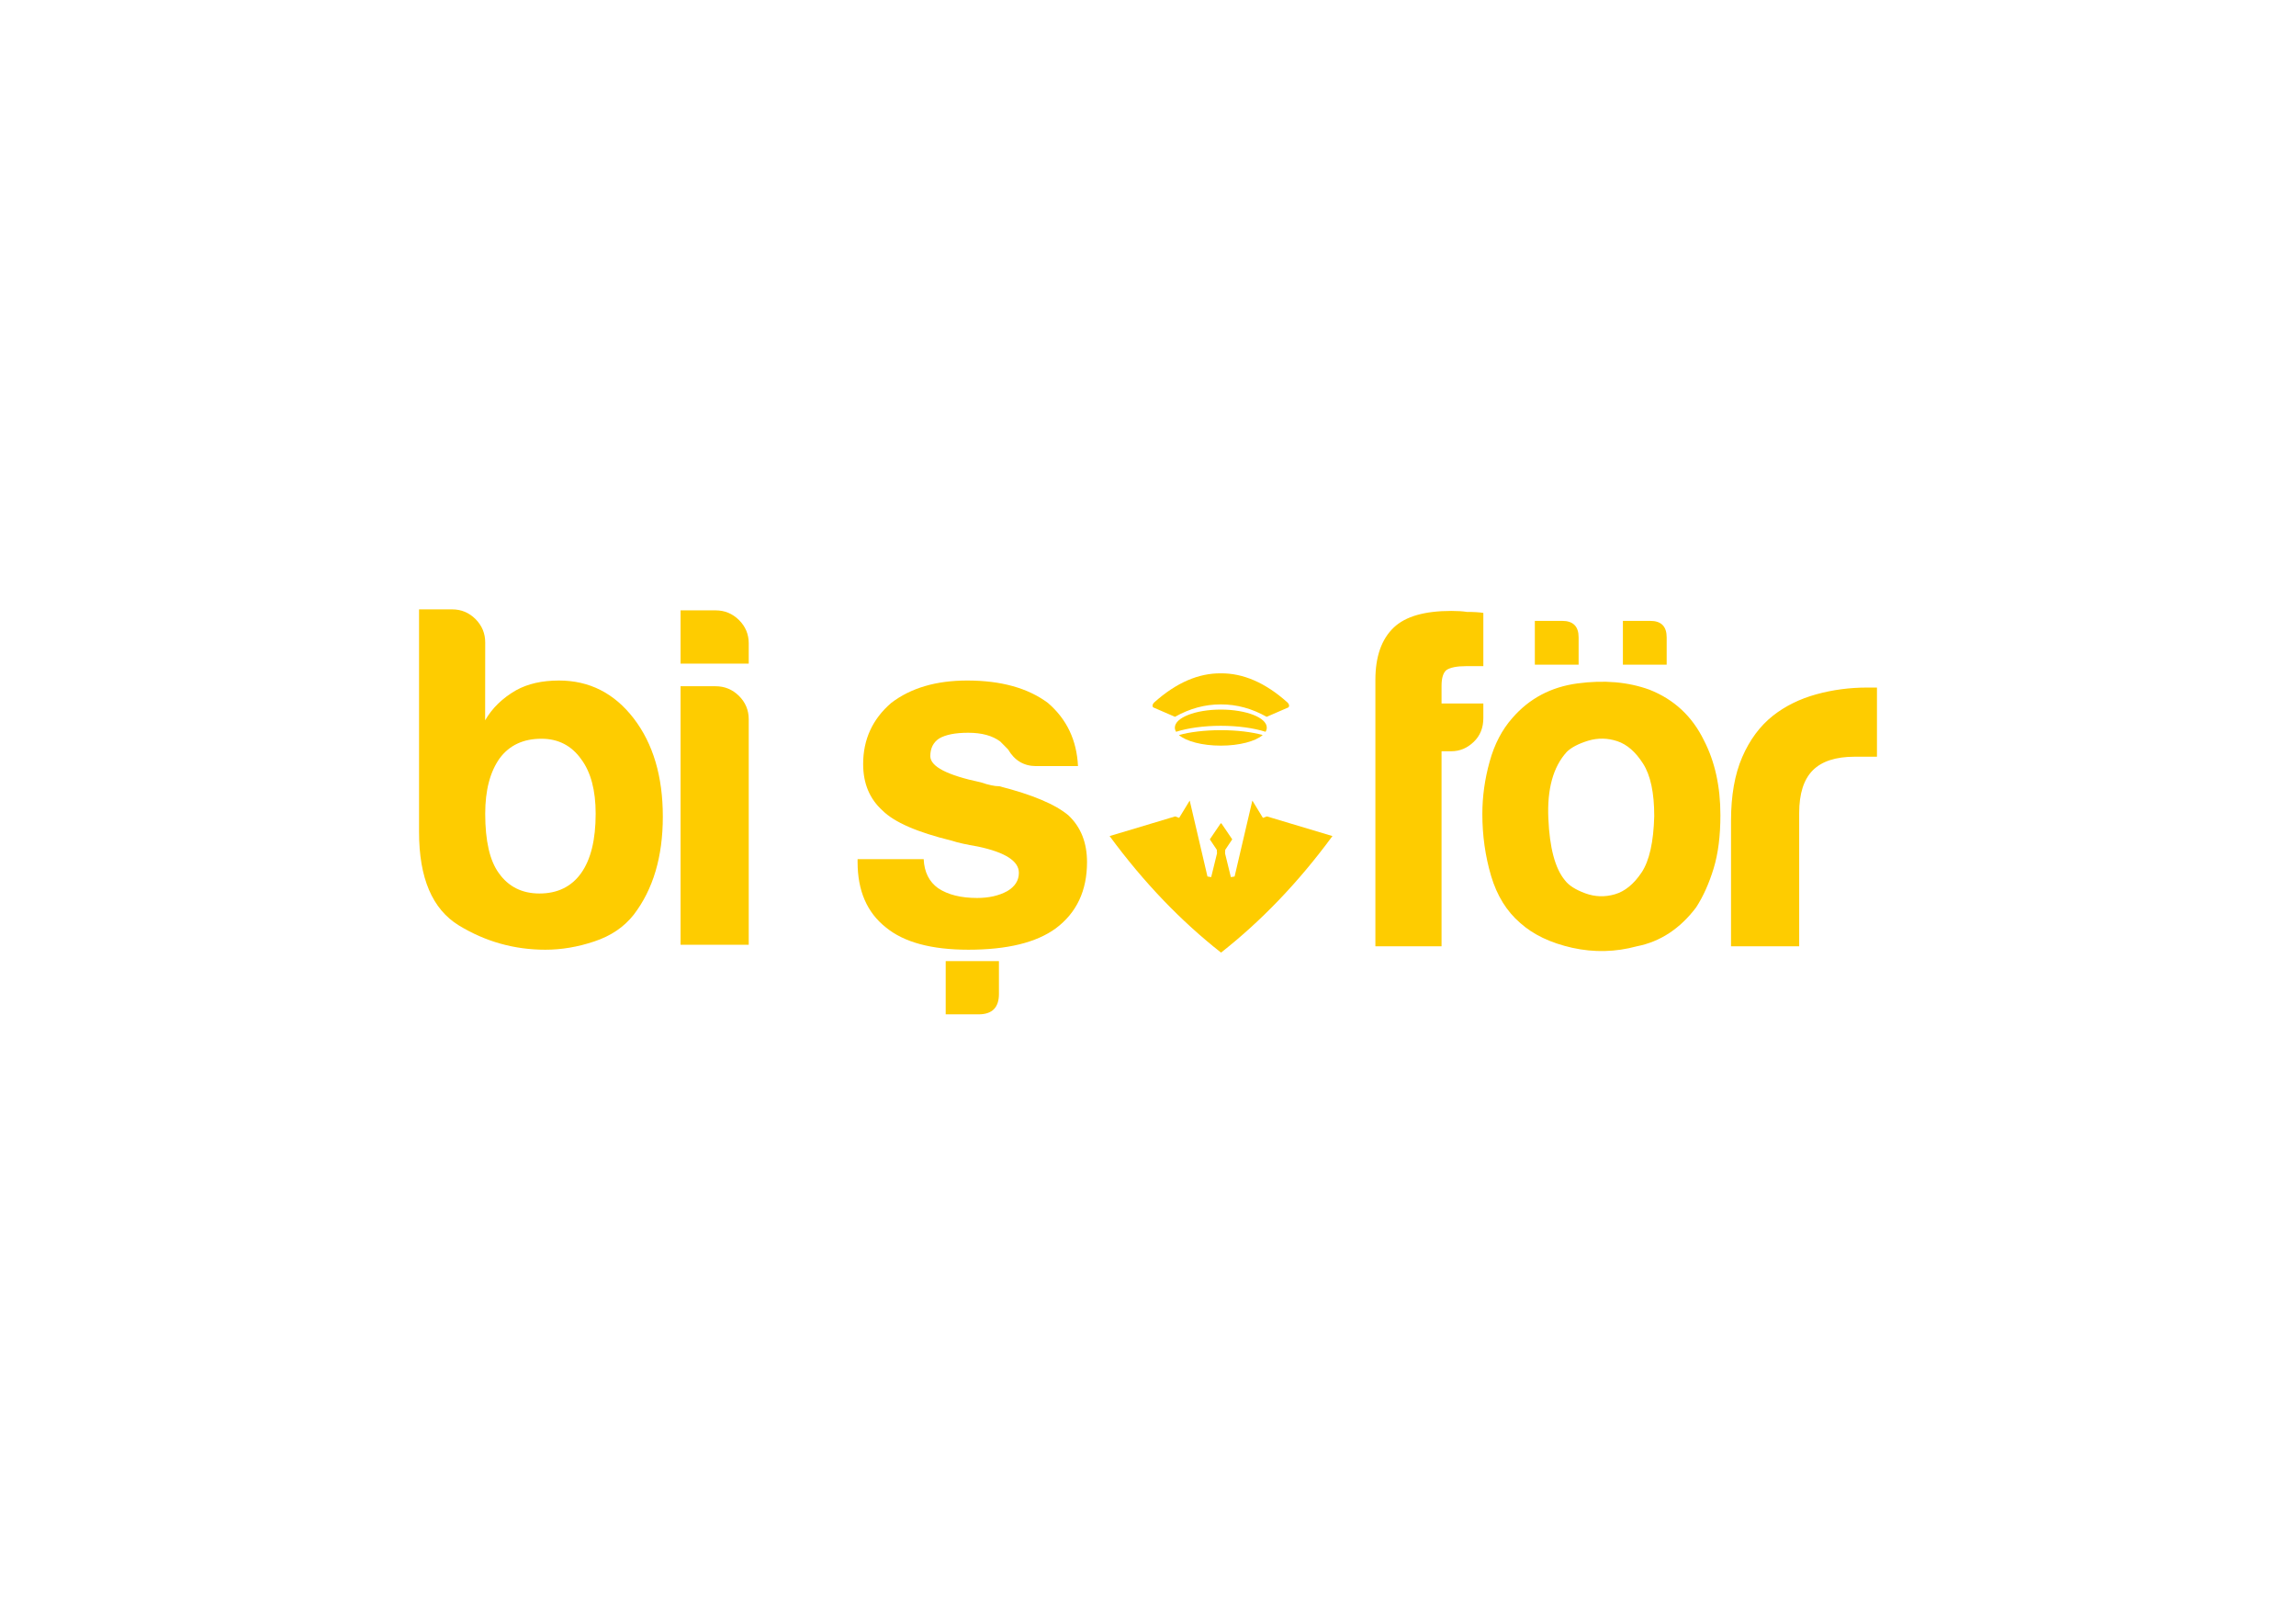 <?xml version="1.0" encoding="UTF-8"?>
<!DOCTYPE svg PUBLIC "-//W3C//DTD SVG 1.1//EN" "http://www.w3.org/Graphics/SVG/1.1/DTD/svg11.dtd">
<!-- Creator: CorelDRAW 2017 -->
<svg xmlns="http://www.w3.org/2000/svg" xml:space="preserve" width="297mm" height="210mm" version="1.1" style="shape-rendering:geometricPrecision; text-rendering:geometricPrecision; image-rendering:optimizeQuality; fill-rule:evenodd; clip-rule:evenodd" fill = "#FECC00"
viewBox="0 0 29700 21000"
 xmlns:xlink="http://www.w3.org/1999/xlink">
 <!-- <defs>
  <style type="text/css">
   <![CDATA[
    .fil1 {fill:#FECC00}
    .fil0 {fill:#FECC00;fill-rule:nonzero}
   ]]>
  </style>
 </defs> -->
 <g id="Katman_x0020_1">
  <path class="fil0" d="M6276.49 8309.13l-1.06 1007.17c91.17,-158.73 225.24,-288.51 401.14,-389.35 151.24,-83.68 335.72,-125.49 553.47,-125.49 393.63,0 715.41,163.02 967.47,490.18 250.99,327.15 376.48,749.72 376.48,1269.96 0,519.12 -125.49,941.72 -376.48,1268.85 -125.49,159.84 -296.02,274.6 -509.49,345.37 -213.44,71.87 -424.73,107.26 -633.9,107.26 -402.21,0 -775.47,-105.08 -1118.7,-314.24 -343.24,-210.23 -514.85,-612.48 -514.85,-1207.76l0 -2879.89 427.96 0c117.99,0 217.73,41.83 302.47,125.47 83.66,84.76 125.49,184.5 125.49,302.47zm1428.71 2214.93c0,-302.47 -62.22,-537.4 -187.71,-705.8 -125.49,-175.9 -297.1,-263.83 -513.78,-263.83 -233.83,0 -414.02,83.64 -539.51,252.06 -125.49,175.89 -187.71,415.1 -187.71,717.57 0,351.78 59.01,608.15 175.92,767.95 124.42,175.9 300.32,263.87 525.57,263.87 233.83,0 414.02,-87.97 539.51,-263.87 125.49,-176.96 187.71,-432.25 187.71,-767.95zm1098.33 -1648.59l453.71 0c116.92,0 217.73,41.83 302.47,125.47 83.66,83.7 125.49,184.5 125.49,301.41l0 2916.4 -881.67 0 0 -3343.28zm0 -981.44l453.71 0c116.92,0 217.73,41.83 302.47,125.51 83.66,83.65 125.49,183.43 125.49,300.34l0 262.75 -881.67 0 0 -688.6z"/>
  <path class="fil0" d="M11093.5 11111.84l854.87 0c7.5,167.31 70.79,292.82 187.71,376.46 126.57,83.68 293.89,125.51 503.04,125.51 151.23,0 281.01,-28.98 389.35,-87.97 100.83,-59 151.24,-138.36 151.24,-238.1 0,-151.24 -175.92,-263.87 -528.8,-338.95 -151.22,-25.73 -263.85,-50.43 -340.01,-76.14 -445.12,-108.36 -742.24,-238.14 -893.46,-388.31 -168.4,-151.2 -252.06,-351.8 -252.06,-602.76 0,-318.59 121.2,-582.44 364.68,-791.61 252.06,-191.98 579.19,-288.51 981.42,-288.51 436.54,0 784.07,96.53 1043.63,289.58 243.48,209.16 373.26,481.63 389.36,817.33l-540.58 0c-158.75,0 -279.95,-71.87 -363.61,-215.58l0 0c-34.33,-34.33 -67.59,-67.58 -100.84,-101.89 -100.82,-76.18 -239.18,-113.72 -415.1,-113.72 -167.32,0 -292.81,24.69 -377.55,75.08 -75.06,50.41 -112.61,126.57 -112.61,227.39 0,134.1 217.74,246.69 654.28,338.95 50.4,17.15 95.47,30.04 133.01,37.54 37.54,8.6 72.93,12.89 106.18,12.89 429.04,109.39 726.14,234.86 894.54,377.55 159.82,151.23 239.2,352.86 239.2,603.86 0,368.98 -134.09,654.29 -403.31,855.95 -252.06,184.45 -628.54,276.69 -1131.58,276.69 -478.37,0 -834.48,-96.53 -1068.31,-289.58 -243.48,-193.06 -364.69,-474.08 -364.69,-844.15l0 -37.51z"/>
  <path class="fil0" d="M12658.96 13118.85l-425.82 0 0 -688.6 688.62 0 0 425.81c0,174.82 -87.95,262.79 -262.8,262.79z"/>
  <path class="fil0" d="M17791.33 12238.86l0 -3445.19c0,-301.4 79.37,-527.68 239.19,-678.93 151.23,-142.67 397.92,-213.46 742.22,-213.46 83.67,0 151.25,4.31 201.66,12.87 92.24,0 163.03,4.28 213.44,12.88l0 688.6 -226.31 0c-116.91,0 -201.65,17.18 -250.98,50.43 -41.83,34.29 -63.3,101.89 -63.3,203.77l0 228.46 540.59 0 0 188.77c0,126.59 -41.83,229.54 -125.49,308.93 -83.66,80.45 -180.19,120.13 -289.61,120.13l-125.49 0 0 2522.74 -855.92 0zm1873.82 -301.39c-175.92,-151.24 -301.41,-353.97 -377.55,-610.3 -75.09,-255.32 -112.63,-521.32 -112.63,-798.02 0,-226.33 31.1,-452.64 94.4,-678.94 62.19,-226.33 160.88,-414.06 294.95,-565.29 217.75,-250.98 498.75,-400.07 842,-446.17 344.3,-46.14 654.27,-19.31 931,81.51 317.49,125.49 552.38,344.28 703.62,654.27 142.65,275.68 213.45,598.51 213.45,967.47 0,268.16 -28.97,498.77 -87.95,690.77 -58.99,193.06 -134.07,360.4 -226.31,503.03 -209.18,276.75 -465.53,444.08 -766.92,503.06 -276.74,75.09 -554.53,81.53 -835.56,19.31 -281,-63.31 -505.18,-170.55 -672.5,-320.7zm1894.19 -3694.05l0 352.92 -566.32 0 0 -566.36 352.88 0c142.65,0 213.44,70.82 213.44,213.44zm-1139.08 0l0 352.92 -566.34 0 0 -566.36 352.88 0c142.66,0 213.46,70.82 213.46,213.44zm-153.38 1481.27c-175.92,193.06 -255.29,480.53 -238.12,861.31 16.08,380.77 87.95,646.77 213.44,798 50.41,67.56 138.36,123.33 263.85,169.45 125.5,46.14 253.14,50.41 382.92,12.87 129.78,-37.54 245.62,-131.91 346.46,-283.16 99.74,-150.17 154.45,-393.61 163.03,-728.28 0,-302.49 -48.27,-528.79 -144.8,-678.96 -96.53,-151.23 -207.02,-247.77 -332.51,-289.59 -125.49,-41.83 -252.06,-43.96 -377.55,-6.42 -125.5,38.6 -217.73,86.85 -276.72,144.78zm2124.81 2514.17l0 -1622.86c0,-327.12 48.27,-601.72 144.8,-823.72 96.53,-223.12 228.46,-401.15 396.86,-535.22 159.8,-125.52 346.44,-217.76 559.9,-276.76 213.44,-58.99 433.33,-87.95 659.63,-87.95 17.16,0 37.55,0 63.28,0 24.67,0 46.14,0 63.29,0l0 894.56 -289.6 0c-243.48,0 -423.67,58.99 -540.59,175.9 -116.91,117.97 -175.9,301.41 -175.9,553.45l0 1722.6 -881.67 0z"/>
  <path class="fil1" d="M15389.53 10353.98l229.56 981.98 48.31 8.2 75.34 -307.24 -2.37 -45.93 -90.63 -135.4 141.29 -208.45 3.67 4.98 3.68 -4.98 141.29 208.45 -90.63 135.4 -2.37 45.93 75.34 307.24 48.31 -8.2 229.56 -981.98 136.42 223.76 51.82 -18.82 847.76 254.31c-446.25,607.13 -928.7,1104.17 -1441.18,1507.16 -512.47,-402.99 -994.93,-900.03 -1441.16,-1507.16l847.75 -254.31 51.8 18.82 136.44 -223.76zm944.52 -847.53c-93.32,80.86 -300.92,137.17 -542.06,137.17 -241.15,0 -448.75,-56.31 -542.05,-137.17 141.78,-39.03 332.39,-62.98 542.05,-62.98 209.67,0 400.26,23.95 542.06,62.98zm-542.06 -329.1c328.4,0 594.62,104.38 594.62,233.12 0,18.61 -5.56,36.7 -16.08,54.02 -151.69,-48.12 -355.01,-77.54 -578.54,-77.54 -223.52,0 -426.86,29.42 -578.54,77.54 -10.51,-17.32 -16.07,-35.41 -16.07,-54.02 0,-128.74 266.22,-233.12 594.61,-233.12zm-592.99 93.57c-94.22,-40.85 -188.41,-81.66 -282.61,-122.48 -16.35,-22.73 -3.66,-47.82 15.27,-64.76 284.58,-254.49 572.83,-377.81 860.33,-375.06 287.49,-2.75 575.76,120.57 860.33,375.06 18.92,16.94 31.61,42.03 15.28,64.76 -94.2,40.82 -188.4,81.63 -282.61,122.48 -189.73,-106.81 -387.25,-161.21 -593,-160.7 -205.74,-0.51 -403.26,53.89 -592.99,160.7z"/>
 </g>
</svg>
